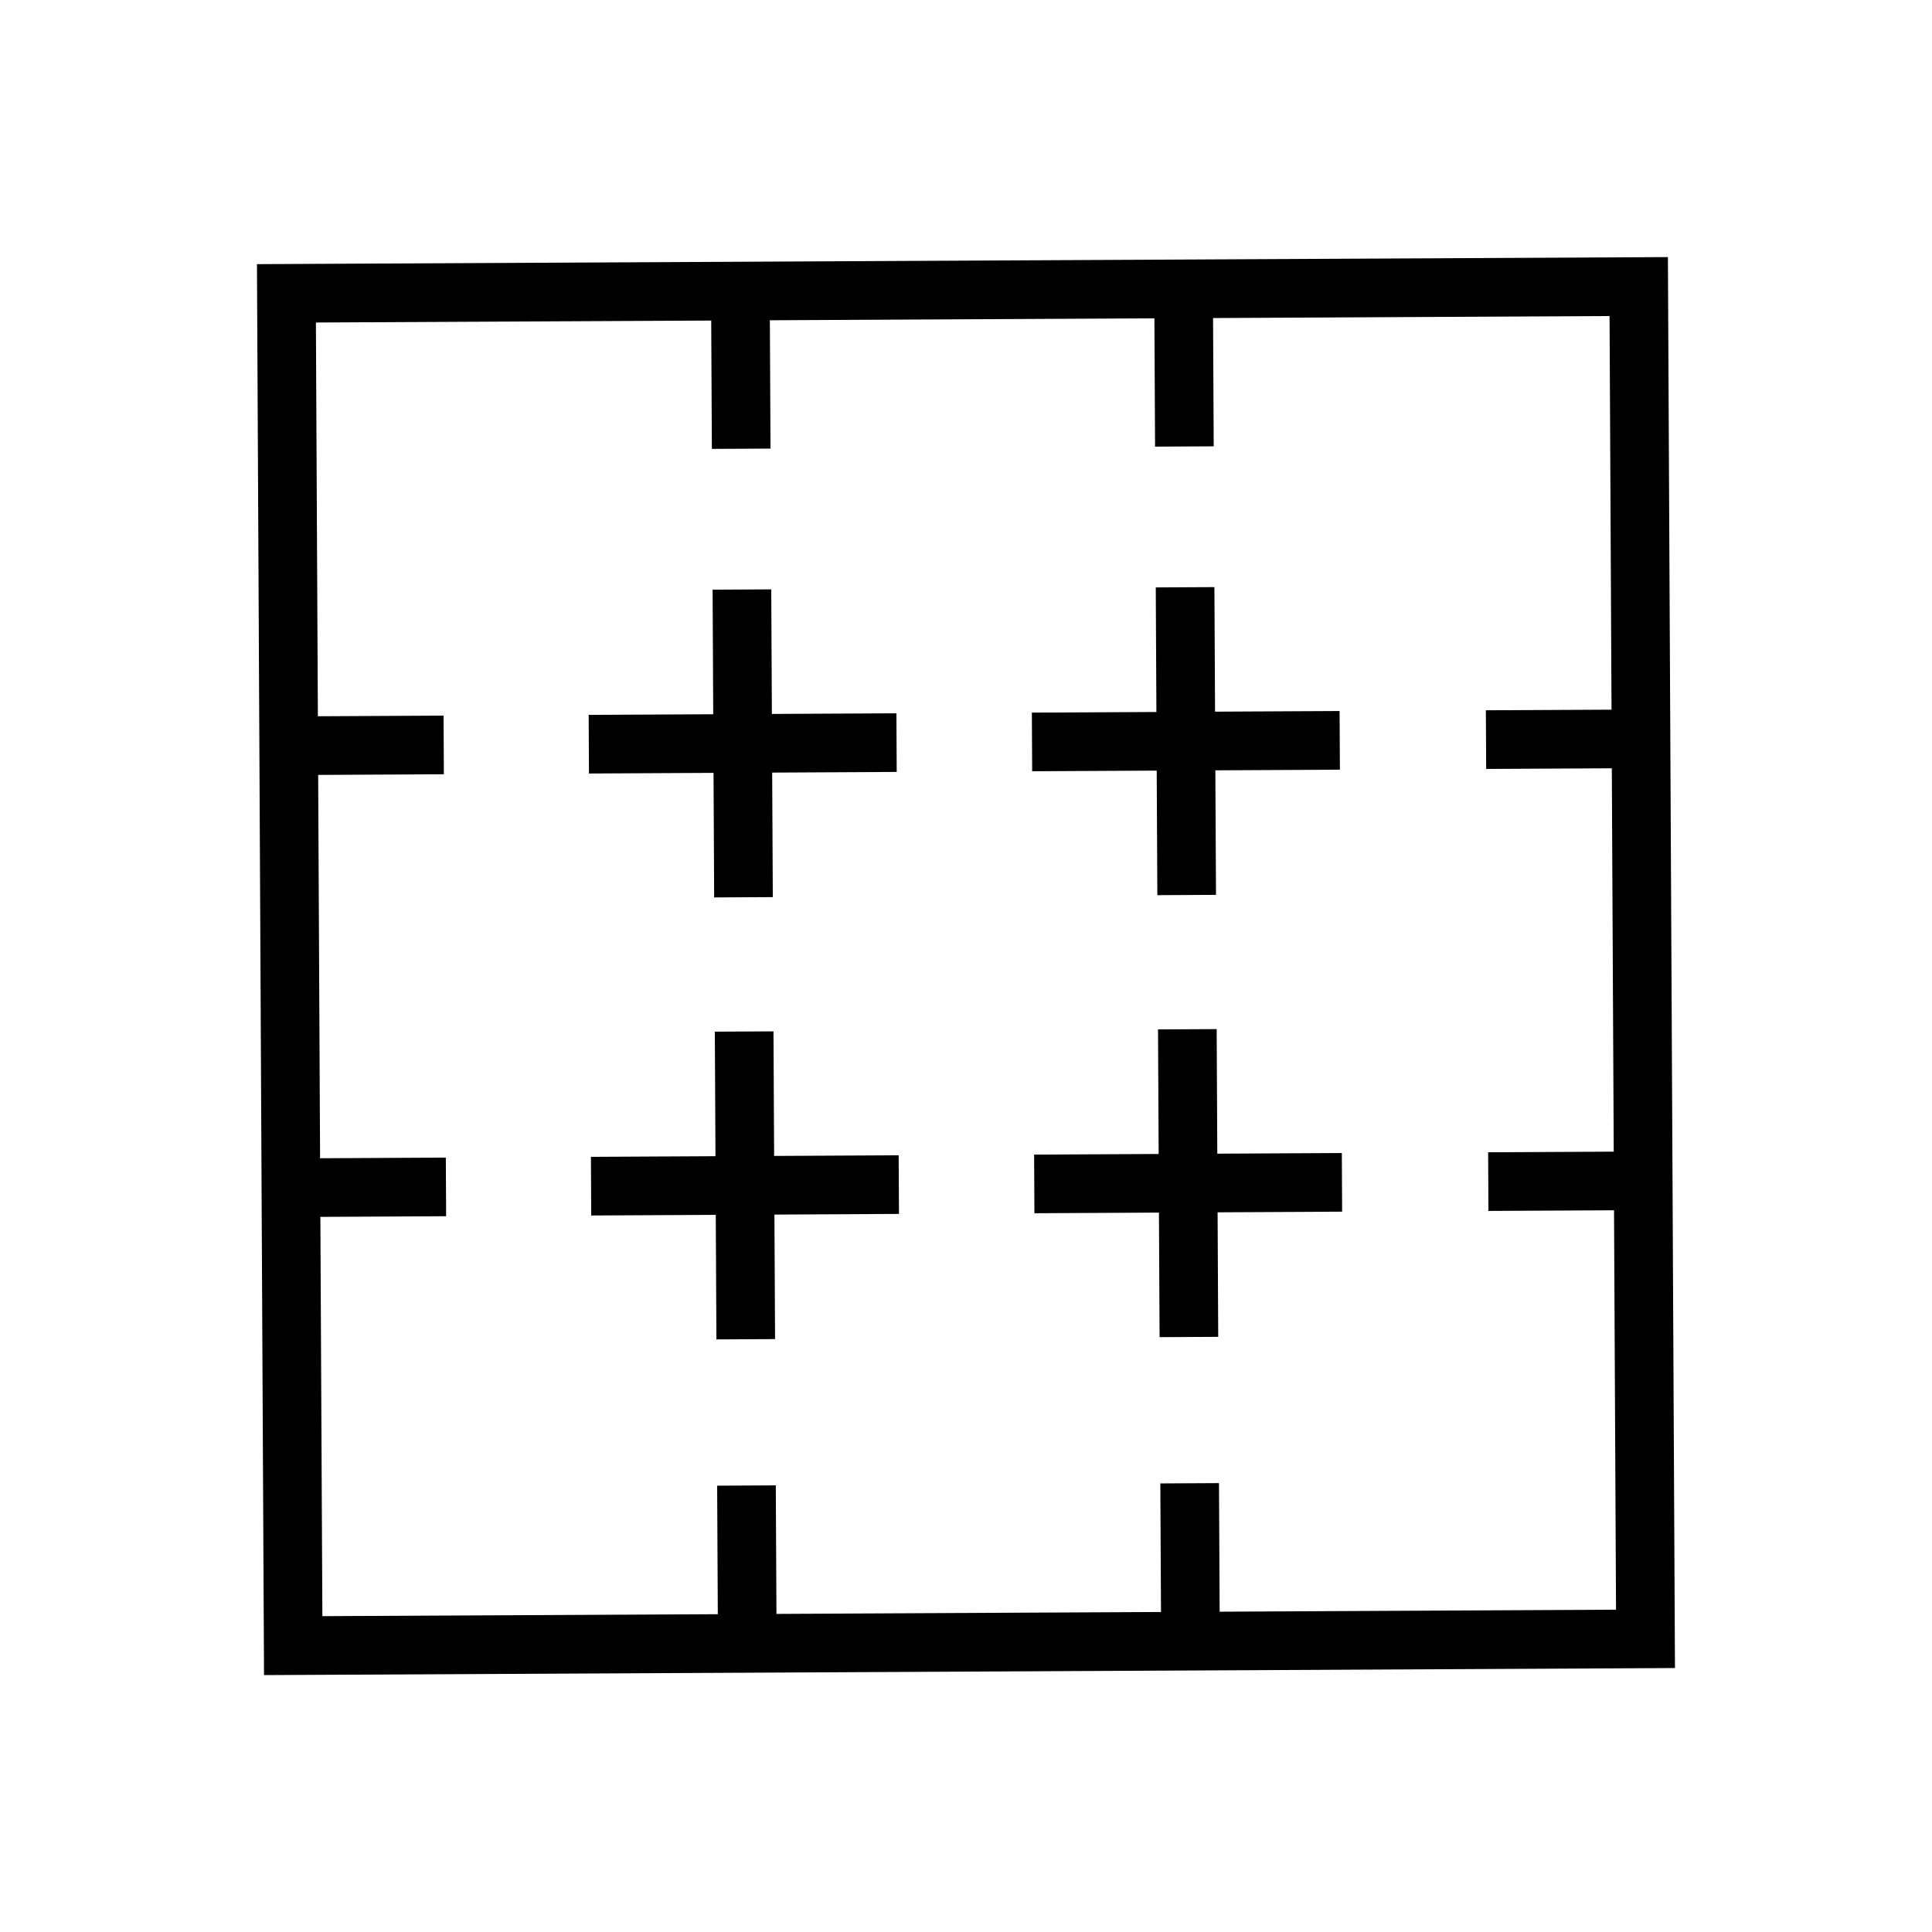 <?xml version="1.0" encoding="utf-8"?>
<!-- Generator: Adobe Illustrator 25.2.3, SVG Export Plug-In . SVG Version: 6.00 Build 0)  -->
<svg version="1.1" id="Layer_2" xmlns="http://www.w3.org/2000/svg" xmlns:xlink="http://www.w3.org/1999/xlink" x="0px" y="0px"
	 width="65.882px" height="65.882px" viewBox="0 0 65.882 65.882" style="enable-background:new 0 0 65.882 65.882;"
	 xml:space="preserve">
<style type="text/css">
	.st0{fill:#FFFFFF;}
	.st1{fill:none;stroke:#000000;stroke-width:2;stroke-miterlimit:10;}
	.st2{fill:none;stroke:#000000;stroke-miterlimit:10;}
	.st3{fill:none;stroke:#000000;stroke-width:6;stroke-miterlimit:10;}
</style>
<g>
	<rect class="st0" width="65.882" height="65.882"/>
	<g>
		<g>
			<g>
				<g>
					<line class="st1" x1="25.3" y1="20.103" x2="25.353" y2="30.597"/>
					<g>
						<line class="st1" x1="20.079" y1="25.377" x2="30.573" y2="25.323"/>
					</g>
				</g>
			</g>
			<g>
				<line class="st1" x1="40.412" y1="20.026" x2="40.466" y2="30.52"/>
				<g>
					<line class="st1" x1="35.192" y1="25.3" x2="45.686" y2="25.246"/>
				</g>
			</g>
			<g>
				<line class="st1" x1="25.376" y1="35.175" x2="25.43" y2="45.669"/>
				<g>
					<line class="st1" x1="20.156" y1="40.449" x2="30.65" y2="40.395"/>
				</g>
			</g>
			<g>
				<line class="st1" x1="40.489" y1="35.098" x2="40.542" y2="45.592"/>
				<g>
					<line class="st1" x1="35.269" y1="40.372" x2="45.762" y2="40.318"/>
				</g>
			</g>
			<line class="st1" x1="25.244" y1="9.245" x2="25.275" y2="15.302"/>
			<line class="st1" x1="25.455" y1="50.657" x2="25.486" y2="56.715"/>
			<line class="st1" x1="40.357" y1="9.168" x2="40.388" y2="15.225"/>
			<line class="st1" x1="40.568" y1="50.58" x2="40.599" y2="56.638"/>
			<line class="st1" x1="9.074" y1="25.433" x2="15.131" y2="25.402"/>
			<line class="st1" x1="50.674" y1="25.221" x2="56.731" y2="25.19"/>
			<line class="st1" x1="9.151" y1="40.505" x2="15.208" y2="40.474"/>
			<line class="st1" x1="50.751" y1="40.293" x2="56.808" y2="40.262"/>
		</g>
		<g>
			<rect x="9.885" y="9.884" transform="matrix(1 -0.005 0.005 1 -0.167 0.168)" class="st1" width="46.114" height="46.114"/>
		</g>
	</g>
</g>
</svg>
